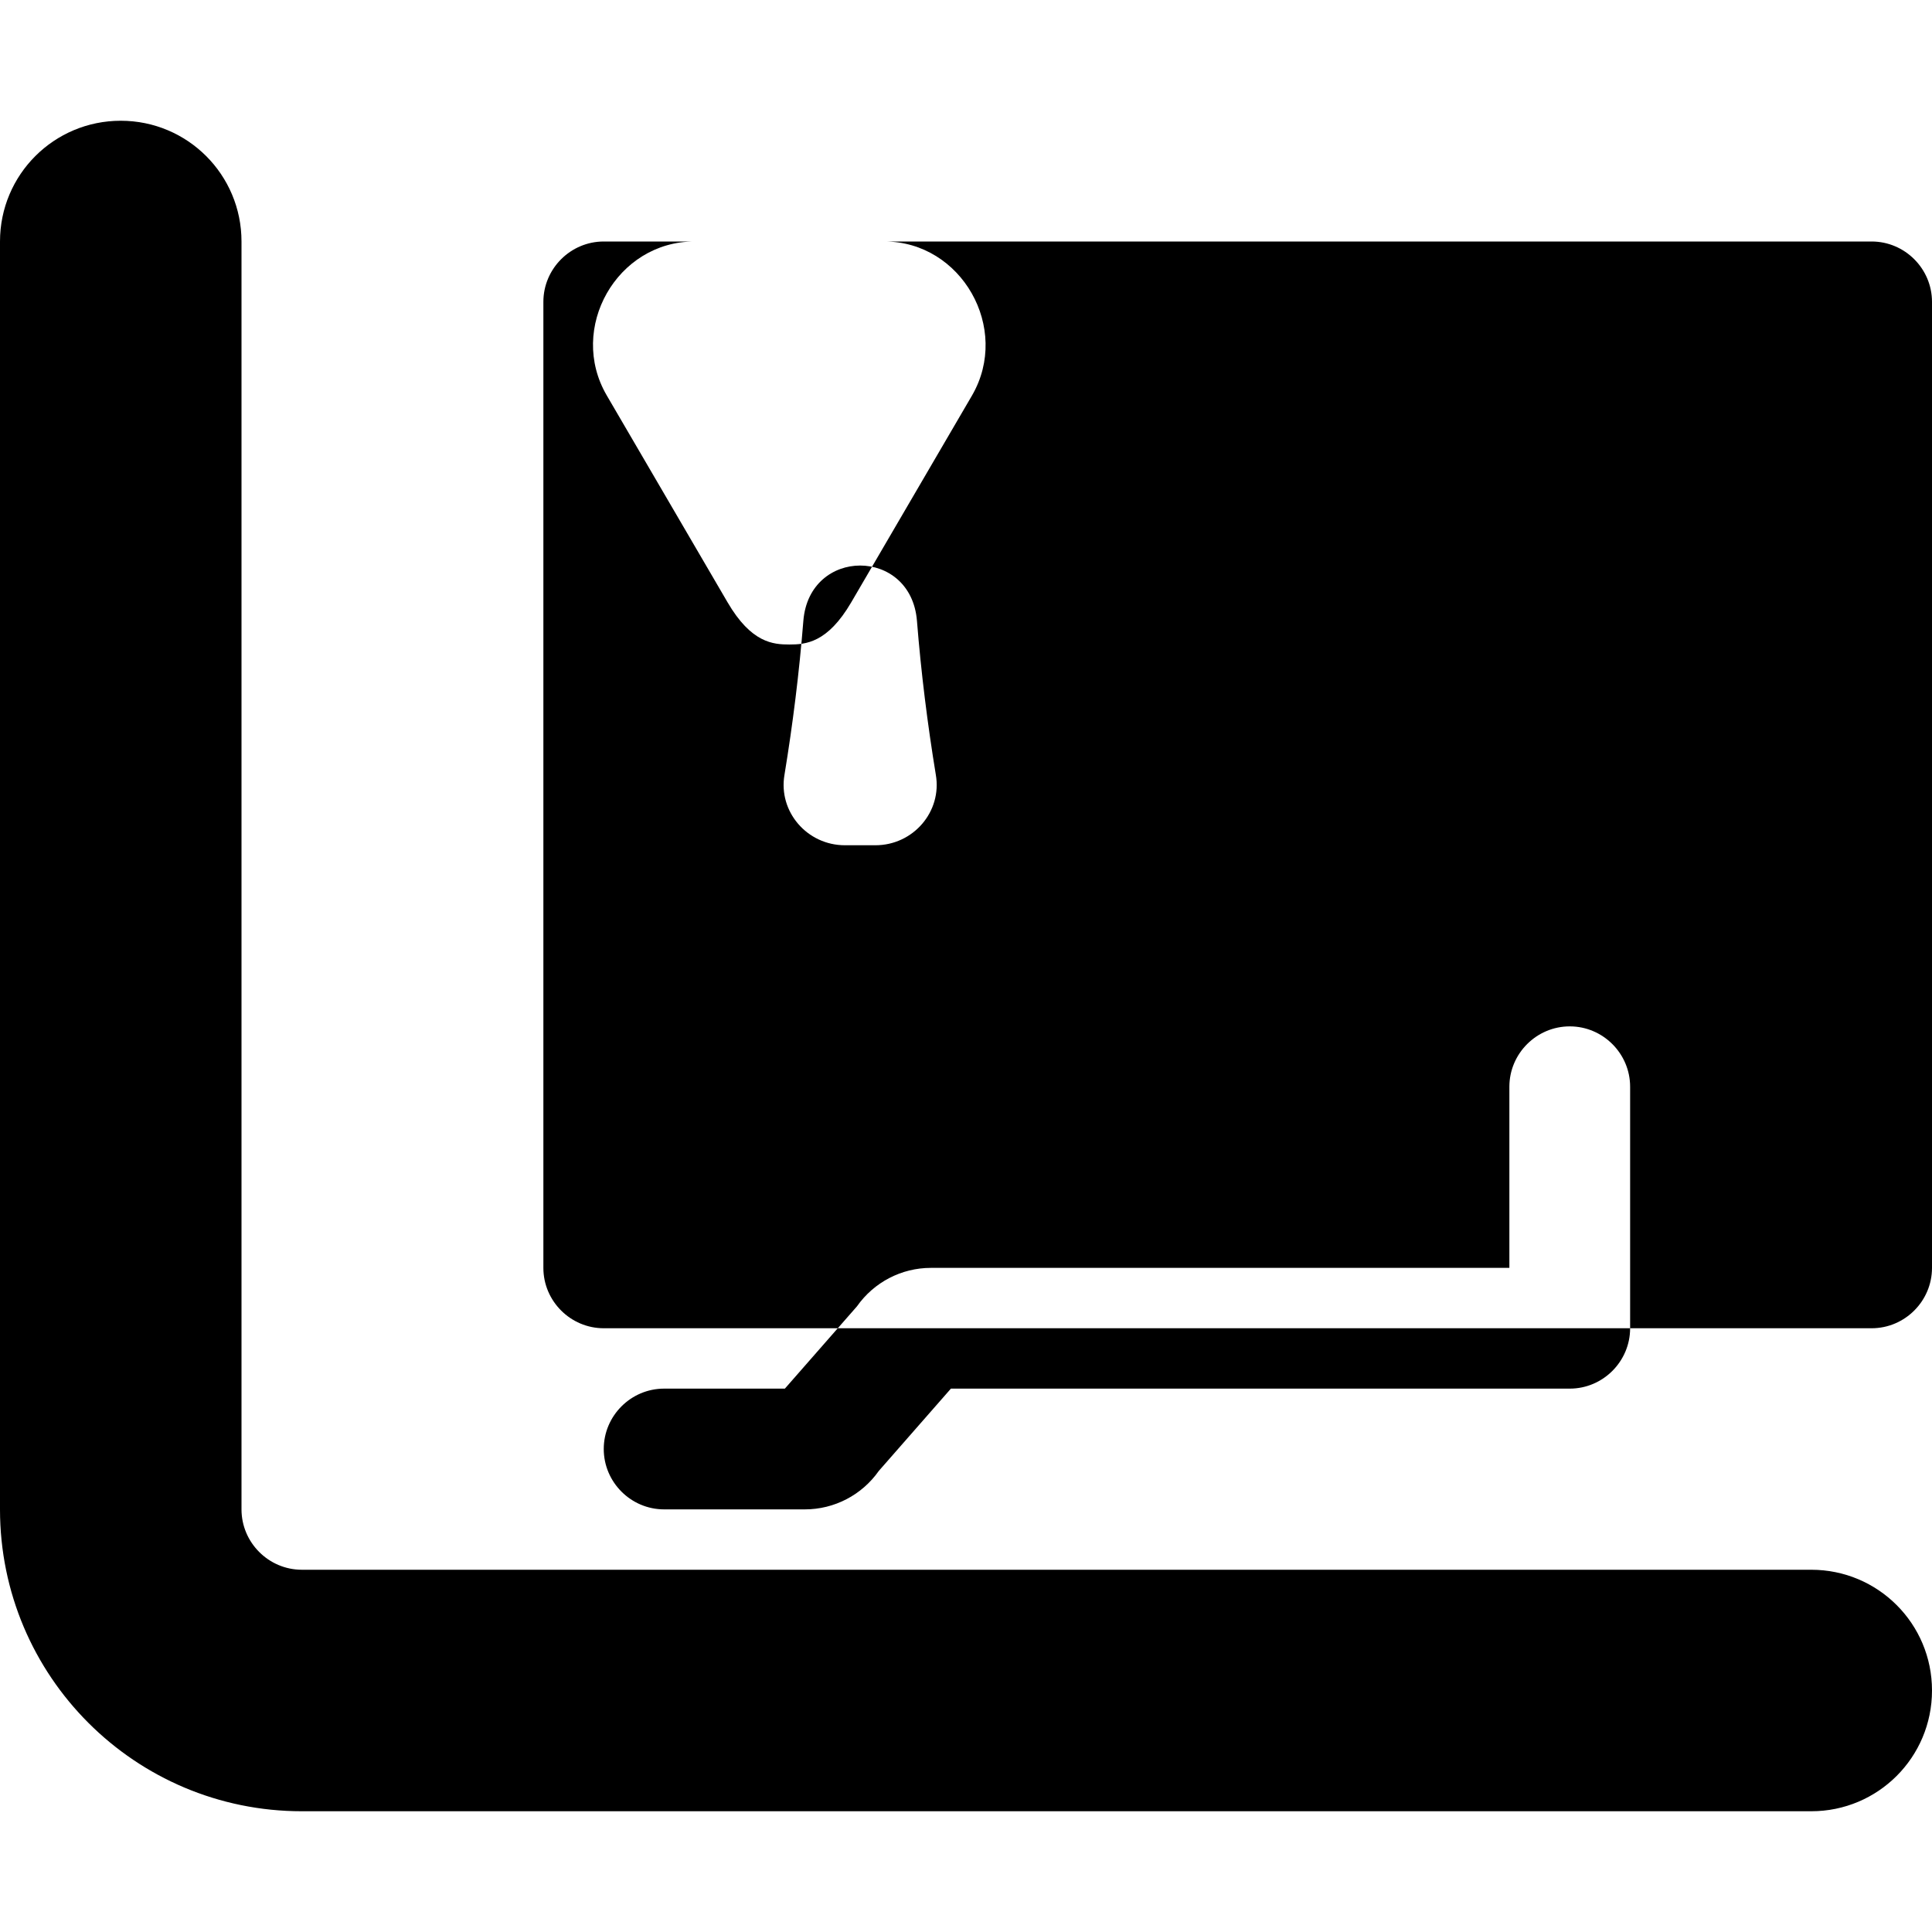 <?xml version="1.0" encoding="UTF-8"?>
<svg width="800px" height="800px" viewBox="0 0 512 512" xmlns="http://www.w3.org/2000/svg">
  <path fill="#000000" d="M64 64c0-17.7-14.3-32-32-32S0 46.3 0 64v336c0 44.2 35.8 80 80 80h400c17.7 0 32-14.3 32-32s-14.3-32-32-32H80c-8.8 0-16-7.2-16-16V64zm96 288c-8.8 0-16-7.2-16-16V80c0-8.8 7.2-16 16-16h336c8.8 0 16 7.2 16 16v256c0 8.8-7.2 16-16 16H160zm272-64c0-8.8-7.2-16-16-16s-16 7.2-16 16v48H246.7c-7.8 0-15.1 3.8-19.6 10.2L208 368h-32c-8.8 0-16 7.2-16 16s7.2 16 16 16h37.3c7.8 0 15.1-3.8 19.6-10.2L252 368h164c8.8 0 16-7.2 16-16v-64zm-200-64c10 0 17.7-8.9 16-18.7-2.2-13.4-3.9-27-5-40.8-1.6-19.5-28.5-19.5-30.1 0-1.1 13.8-2.8 27.4-5 40.8-1.7 9.8 6 18.7 16 18.7h8.1zm-48-160c-20.5 0-33.6 23-23.2 40.8l32 54.8c6.3 10.8 12.1 11.2 16.4 11.2 4.3 0 10.1-.4 16.4-11.2l32-54.8c10.3-17.8-2.8-40.8-23.2-40.8h-50.3z"/>
</svg>